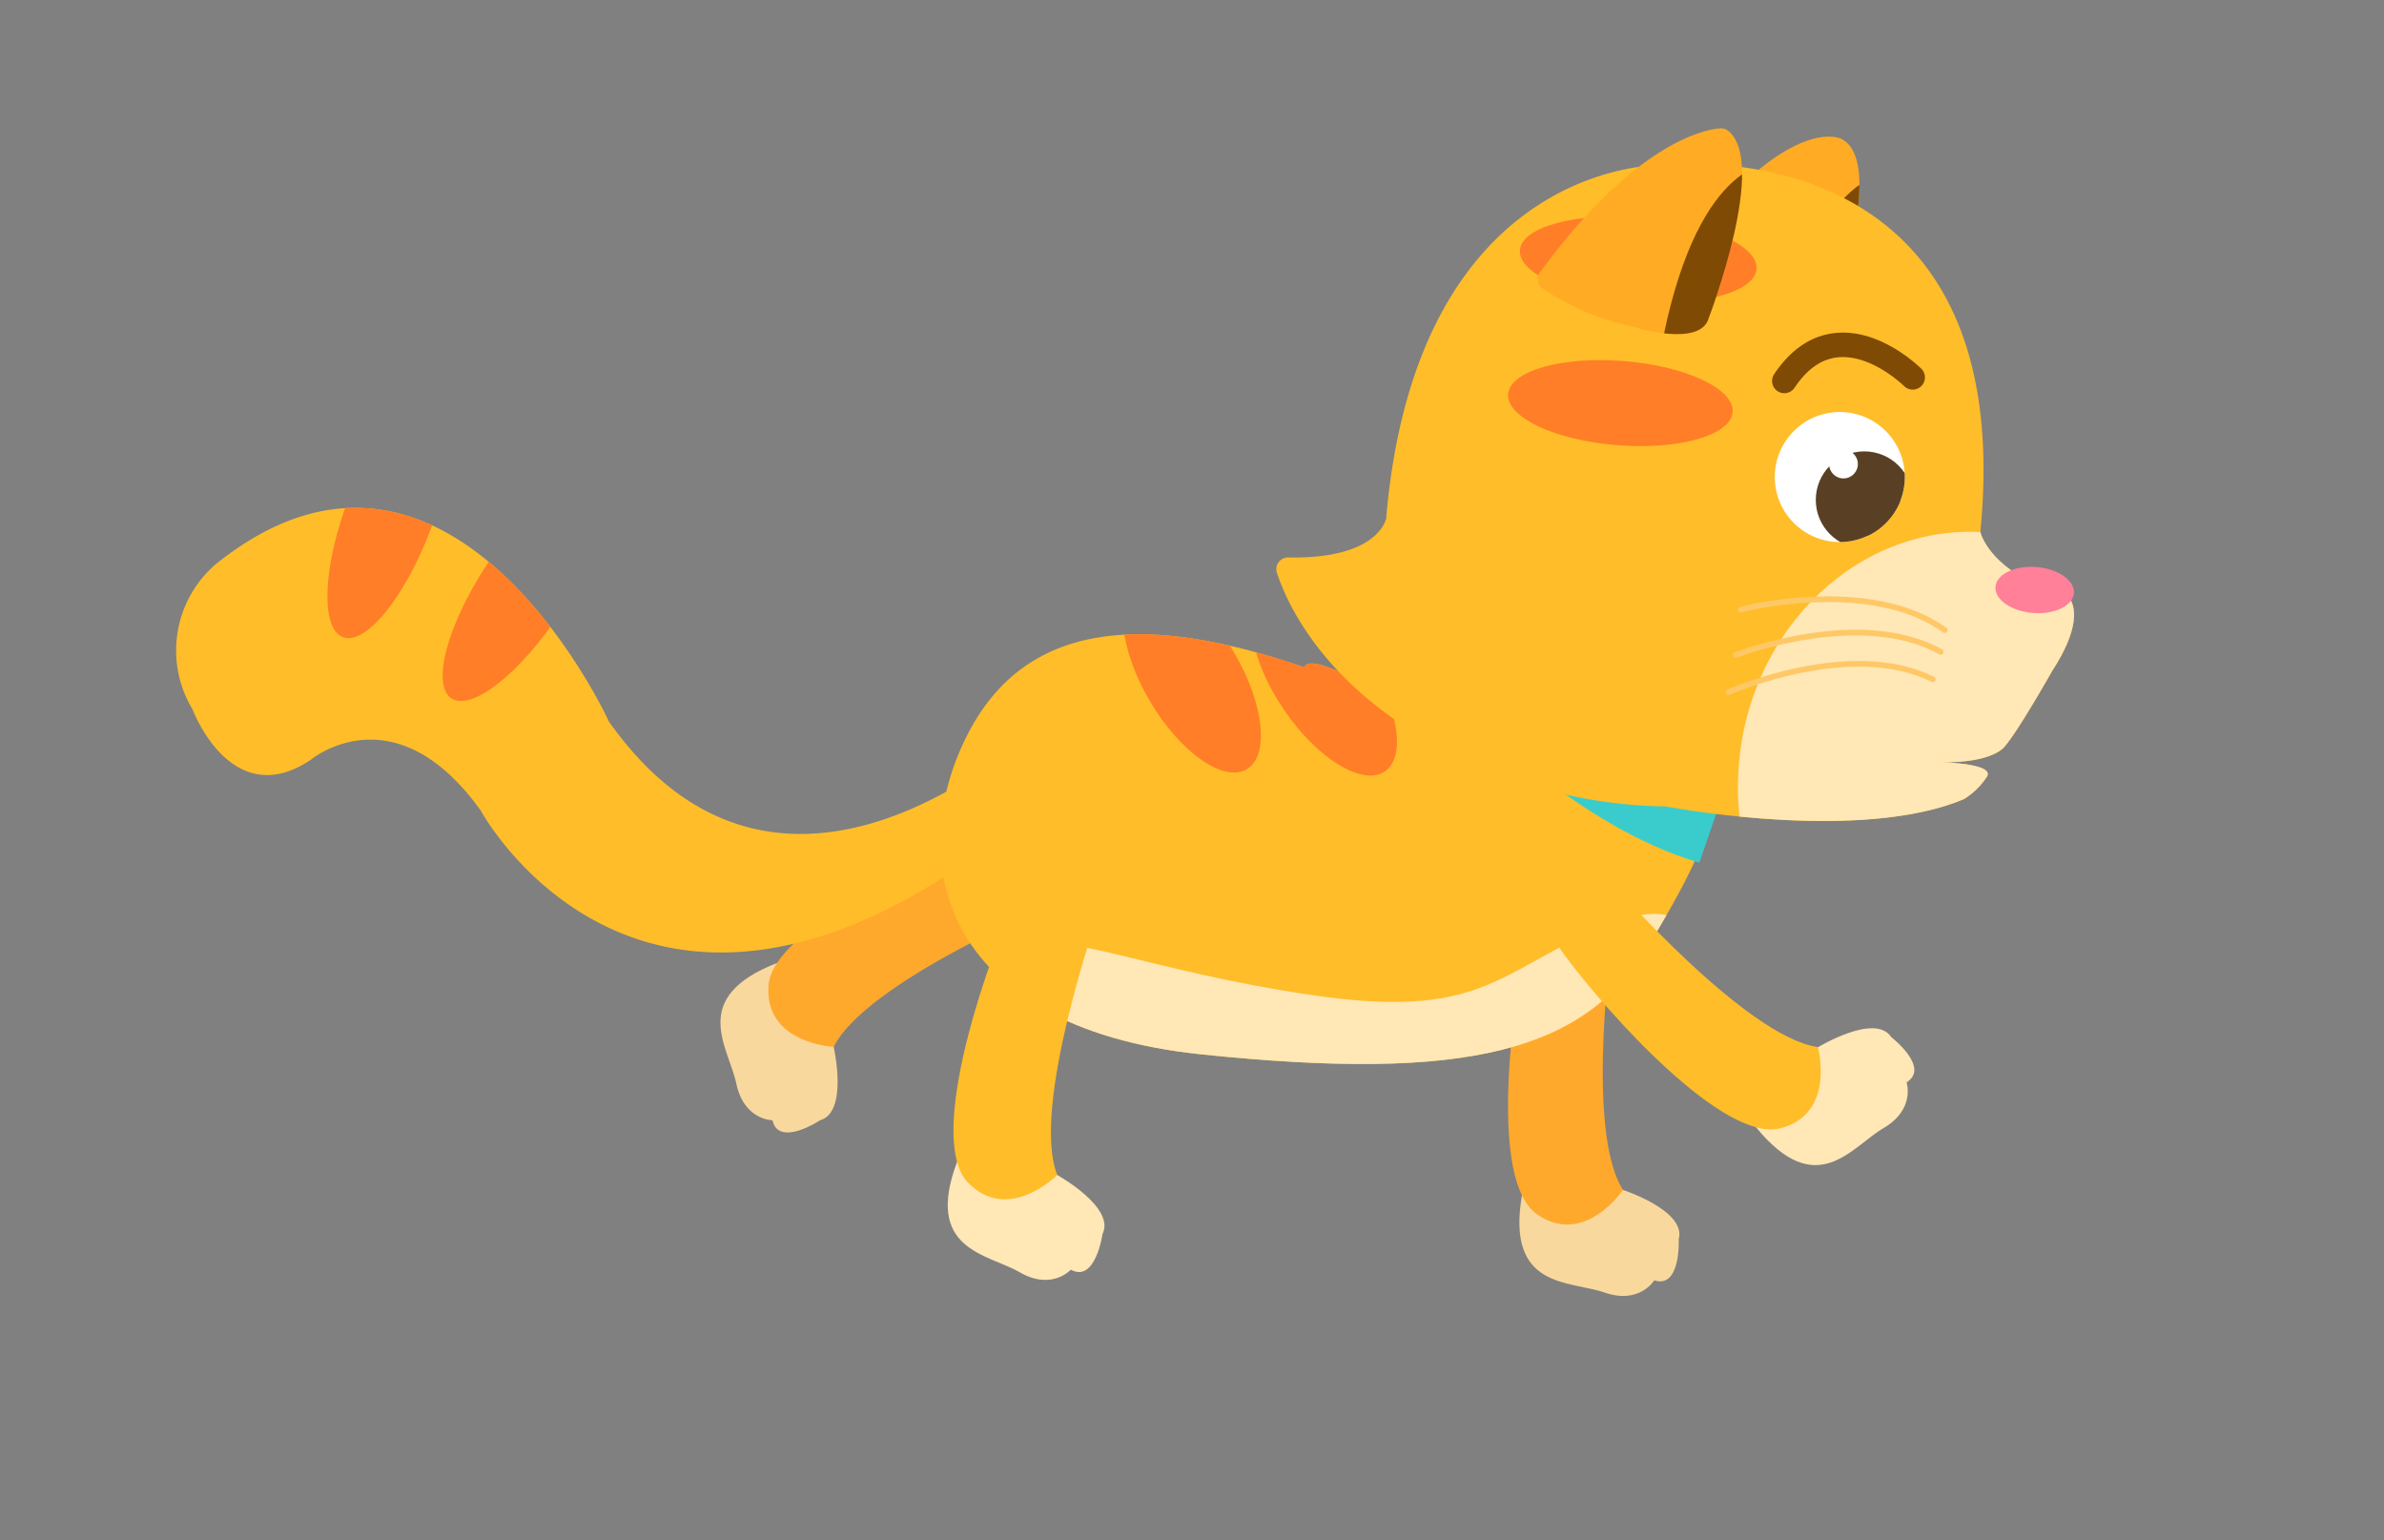 <svg id="Layer_1" data-name="Layer 1" xmlns="http://www.w3.org/2000/svg" xmlns:xlink="http://www.w3.org/1999/xlink" viewBox="0 0 260 168"><rect x="0" y="0" width="260" height="168" fill="#808080" stroke="none"/><defs><style>.cls-1{fill:#ffbd29;}.cls-2{fill:#ffab24;}.cls-3{fill:#fff;}.cls-4{fill:#f9d89d;}.cls-5{fill:#ffa92c;}.cls-6{clip-path:url(#clip-path);}.cls-7{fill:#ff7e27;}.cls-8{clip-path:url(#clip-path-2);}.cls-9{fill:#ffe7b6;}.cls-10{fill:#3acccc;}.cls-11{clip-path:url(#clip-path-3);}.cls-12{fill:#7f4a03;}.cls-13{clip-path:url(#clip-path-4);}.cls-14{fill:#ff8098;}.cls-15{clip-path:url(#clip-path-5);}.cls-16{clip-path:url(#clip-path-6);}.cls-17{fill:#594025;}.cls-18,.cls-19{fill:none;stroke-linecap:round;}.cls-18{stroke:#7f4a03;stroke-miterlimit:10;stroke-width:2.67px;}.cls-19{stroke:#ffc866;stroke-linejoin:round;stroke-width:0.62px;}</style><clipPath id="clip-path"><path class="cls-1" d="M118.91,82.86c-45.82,43.81-66.47,5.56-66.47,5.56C43,75.25,33.92,82.85,33.92,82.85,25.22,88.71,21,77.37,21,77.37a12.41,12.41,0,0,1,2.51-15.82C49.16,40.92,66.41,78.7,66.41,78.7c20.24,28.62,49.45-1.86,49.45-1.86a2.71,2.71,0,0,1,3.74,1C121.15,80.24,118.91,82.86,118.91,82.86Z"/></clipPath><clipPath id="clip-path-2"><path class="cls-1" d="M166.77,80.43s-2.41-.57-6.7-1.83c-2.25-1.38-12.59-7.57-12-4.4-2.8-1.41-5.51-2.46-5.81-1.42-14-4.79-29-6.71-36.35,6.59C98.41,93.07,102.1,112,131.07,115s41.86-.26,48.87-12.1C189.39,87,190.94,81.84,166.77,80.43Z"/></clipPath><clipPath id="clip-path-3"><path class="cls-2" d="M199.17,35.8s6.81-17.74,1.75-20.6a1,1,0,0,0-.21-.1c-.89-.34-6.86-1.78-18,13.58a1.33,1.33,0,0,0-.22,1c.36,1.49,1.9,5.45,8.36,7.06C190.88,36.78,198.29,39.15,199.17,35.8Z"/></clipPath><clipPath id="clip-path-4"><path class="cls-1" d="M214.2,87.15c-11,4.66-30.79,1.13-32.57.8a1,1,0,0,0-.25,0A52.56,52.56,0,0,1,159,82.48c-14-6.73-18.46-16.14-19.74-20a1.28,1.28,0,0,1,1.25-1.68c9.25.17,10.53-3.66,10.68-4.3a.77.77,0,0,0,0-.15c3.43-39,30-38.34,30-38.34S220.26,13.16,216,57.77a1.06,1.06,0,0,0,.06.53c.37,1,2.12,4.57,9,6.53a1.25,1.25,0,0,1,.76.59c.49.88,1,3.13-2,7.74,0,0-3.7,6.57-5.24,8.32,0,0-1.31,1.76-6.91,1.65,0,0,5.82.11,5.05,1.54A8,8,0,0,1,214.2,87.15Z"/></clipPath><clipPath id="clip-path-5"><path class="cls-2" d="M186.37,34.64s6.58-17.15,2-20.45a1.26,1.26,0,0,0-.81-.19c-1.89.17-9.36,1.75-19.6,15.68a1.28,1.28,0,0,0,.27,1.79,28.62,28.62,0,0,0,9.86,4.16S185.49,38,186.37,34.64Z"/></clipPath><clipPath id="clip-path-6"><circle class="cls-3" cx="200.66" cy="52.04" r="7.09" transform="translate(43.56 187.29) rotate(-55.27)"/></clipPath></defs><path class="cls-4" d="M90.92,114.18s1.64,7.12-1.48,8c0,0-4.5,3-5.2,0,0,0-3.1,0-3.94-4s-5.26-9.4,4.49-13.17C84.79,105.06,91.34,103.68,90.92,114.18Z"/><path class="cls-5" d="M115.13,98.46s-20.66,8.59-24.21,15.72c0,0-7.57-.37-7.11-6.69s17.61-13.86,25.42-16.43S120.16,95,115.13,98.46Z"/><path class="cls-1" d="M118.91,82.86c-45.82,43.81-66.47,5.56-66.47,5.56C43,75.25,33.92,82.85,33.92,82.85,25.22,88.71,21,77.37,21,77.37a12.41,12.41,0,0,1,2.51-15.82C49.16,40.92,66.41,78.7,66.41,78.7c20.24,28.62,49.45-1.86,49.45-1.86a2.71,2.71,0,0,1,3.74,1C121.15,80.24,118.91,82.86,118.91,82.86Z"/><g class="cls-6"><ellipse class="cls-7" cx="42.46" cy="56.1" rx="14.31" ry="4.78" transform="translate(-25.04 75.91) rotate(-69.23)"/><ellipse class="cls-7" cx="57.09" cy="64.22" rx="14.31" ry="4.78" transform="translate(-27.93 76.65) rotate(-56.69)"/></g><path class="cls-4" d="M177,129.78s6.95,2.26,6.08,5.38c0,0,.26,5.42-2.67,4.48,0,0-1.59,2.66-5.42,1.33s-10.77-.35-9-10.64C166.06,130.33,168.25,124,177,129.78Z"/><path class="cls-5" d="M176,100.93s-3.29,22.13,1,28.85c0,0-4.23,6.29-9.4,2.64s-2.79-22.23-1-30.25S175.68,94.84,176,100.93Z"/><path class="cls-1" d="M166.77,80.43s-2.41-.57-6.7-1.83c-2.25-1.38-12.59-7.57-12-4.4-2.8-1.41-5.51-2.46-5.81-1.42-14-4.79-29-6.71-36.35,6.59C98.41,93.07,102.1,112,131.07,115s41.86-.26,48.87-12.1C189.39,87,190.94,81.84,166.77,80.43Z"/><g class="cls-8"><ellipse class="cls-7" cx="144.43" cy="74.45" rx="5.3" ry="11.72" transform="translate(-16.83 94.45) rotate(-34.34)"/><ellipse class="cls-7" cx="130" cy="73.81" rx="5.3" ry="11.72" transform="translate(-19.47 76.67) rotate(-30.68)"/><path class="cls-9" d="M184.23,103.33s.7-6.75-10.17-1.93-12.82,9.79-30.9,7.14-27.51-7.28-30.75-5-7.3,5.51,3.89,13.22,53.55,8.35,53.55,8.35,14.37-3.86,14.59-4.67S184.23,103.33,184.23,103.33Z"/></g><path class="cls-10" d="M160.33,77.67s11.35,12.38,25,16.42l3-8.73S158.67,64.77,160.33,77.67Z"/><path class="cls-2" d="M199.17,35.8s6.81-17.74,1.75-20.6a1,1,0,0,0-.21-.1c-.89-.34-6.86-1.78-18,13.58a1.33,1.33,0,0,0-.22,1c.36,1.49,1.9,5.45,8.36,7.06C190.88,36.78,198.29,39.15,199.17,35.8Z"/><g class="cls-11"><path class="cls-12" d="M206.4,18.88S198.24,18,194.18,38c0,0,9.68,5.74,10.78,2.87s4.68-18.52,4.68-18.52Z"/></g><path class="cls-1" d="M214.2,87.15c-11,4.66-30.79,1.13-32.57.8a1,1,0,0,0-.25,0A52.56,52.56,0,0,1,159,82.48c-14-6.73-18.46-16.14-19.74-20a1.28,1.28,0,0,1,1.25-1.68c9.25.17,10.53-3.66,10.68-4.3a.77.77,0,0,0,0-.15c3.43-39,30-38.34,30-38.34S220.26,13.16,216,57.77a1.06,1.06,0,0,0,.06.53c.37,1,2.12,4.57,9,6.53a1.25,1.25,0,0,1,.76.59c.49.88,1,3.13-2,7.74,0,0-3.7,6.57-5.24,8.32,0,0-1.31,1.76-6.91,1.65,0,0,5.82.11,5.05,1.54A8,8,0,0,1,214.2,87.15Z"/><g class="cls-13"><ellipse class="cls-9" cx="214.5" cy="85.42" rx="27.44" ry="24.94" transform="translate(112.22 292.42) rotate(-85.42)"/></g><ellipse class="cls-14" cx="221.9" cy="64.35" rx="2.51" ry="4.29" transform="translate(140.04 280.4) rotate(-85.42)"/><ellipse class="cls-7" cx="176.72" cy="43.96" rx="4.6" ry="12.28" transform="translate(118.79 216.61) rotate(-85.42)"/><ellipse class="cls-7" cx="178.55" cy="28.88" rx="4.6" ry="12.9" transform="matrix(0.08, -1, 1, 0.08, 135.5, 204.55)"/><path class="cls-2" d="M186.37,34.64s6.58-17.15,2-20.45a1.26,1.26,0,0,0-.81-.19c-1.89.17-9.36,1.75-19.6,15.68a1.28,1.28,0,0,0,.27,1.79,28.62,28.62,0,0,0,9.86,4.16S185.49,38,186.37,34.64Z"/><g class="cls-15"><path class="cls-12" d="M193.6,17.73s-8.16-.85-12.22,19.13c0,0,9.68,5.73,10.78,2.86s4.68-18.52,4.68-18.52Z"/></g><circle class="cls-3" cx="200.66" cy="52.04" r="7.09" transform="translate(43.56 187.29) rotate(-55.27)"/><g class="cls-16"><circle class="cls-17" cx="203.32" cy="54.52" r="5.29"/><circle class="cls-17" cx="203.32" cy="54.52" r="3.9"/><circle class="cls-3" cx="201.05" cy="50.61" r="1.57"/></g><path class="cls-18" d="M208.6,41.16s-8.23-8.25-14,.39"/><path class="cls-19" d="M189.87,66.48s14-3.67,22.22,2.24"/><path class="cls-19" d="M189.32,71.43s13.53-5.26,22.34-.33"/><path class="cls-19" d="M188.49,75.5s13.26-5.91,22.3-1.41"/><path class="cls-9" d="M198.26,114.22s6.24-3.8,8-1.11c0,0,4.29,3.32,1.67,4.93,0,0,1,2.94-2.52,5s-7.27,8-13.91-.11C191.54,122.91,188.16,117.13,198.26,114.22Z"/><path class="cls-1" d="M175.71,96.2s14.66,16.89,22.55,18c0,0,2,7.3-4.11,8.86s-18.7-12.35-23.6-19S170.85,92.51,175.71,96.2Z"/><path class="cls-9" d="M115.3,128.15s6.39,3.54,4.94,6.44c0,0-.76,5.37-3.46,3.89,0,0-2.06,2.31-5.57.28s-10.51-2.38-6.79-12.15C104.42,126.61,107.77,120.81,115.3,128.15Z"/><path class="cls-1" d="M119.79,99.64s-7.42,21.1-4.49,28.51c0,0-5.34,5.38-9.74.82s1.47-22.36,4.79-29.89S120.59,93.59,119.79,99.64Z"/></svg>